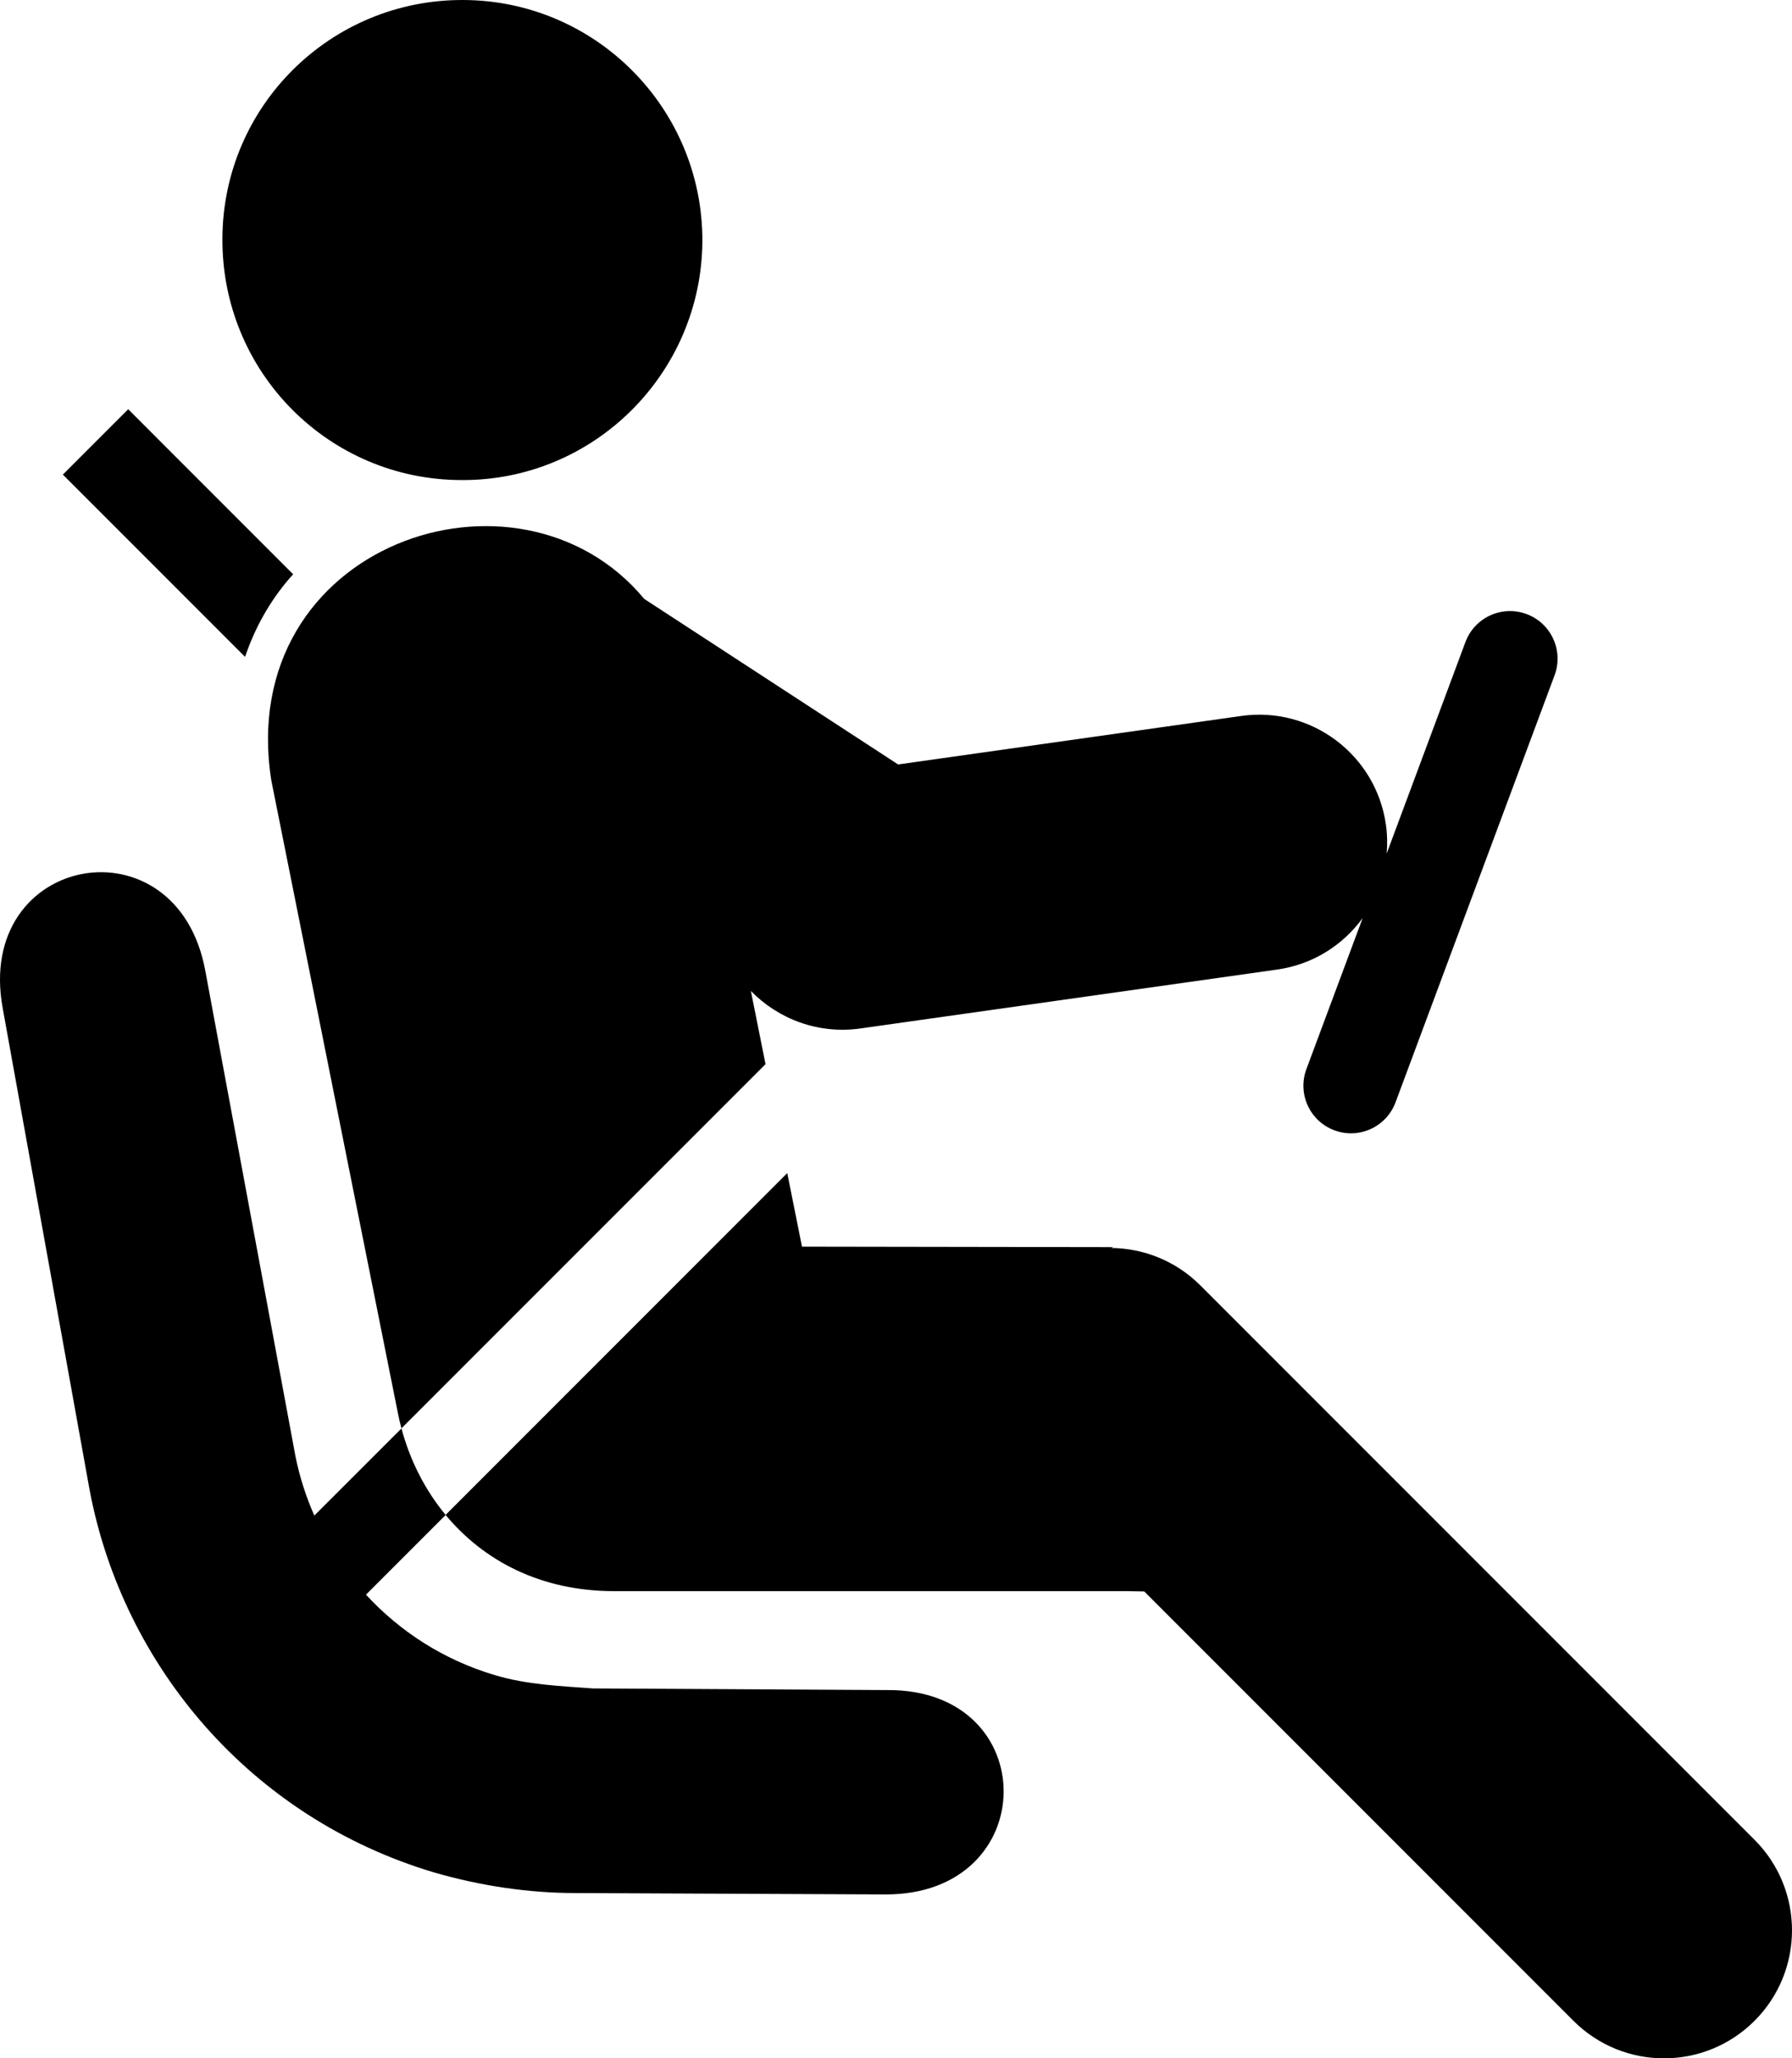 <?xml version="1.0" encoding="UTF-8"?>
<svg id="Layer_1" data-name="Layer 1" xmlns="http://www.w3.org/2000/svg" viewBox="0 0 1033.492 1186.643">
  <path d="M266.091,276.761c76.348.48,138.49-61.398,138.99-137.65C405.362,62.552,343.561.261,267.201.001c-76.559-.332-138.72,61.266-138.93,137.64-.375,76.68,61.145,138.98,137.82,139.12h0Z"/>
  <path d="M166.891,333.501c.707-.828,1.465-1.613,2.188-2.414l-95.148-95.16-37.68,37.68,105.09,105.09c5.574-16.57,14.105-31.852,25.547-45.199l.004.003Z"/>
  <path d="M433.041,571.281c15.867,16.254,38.922,25.055,63.148,21.641l240.36-33.961c20.613-2.906,38-14.105,49.348-29.719l-32.465,87.105c-5.281,14.199,1.945,30,16.133,35.281,14.188,5.293,30-1.934,35.281-16.133l91.719-246.19c5.281-14.199-1.945-30-16.133-35.281-14.188-5.293-30,1.934-35.281,16.133l-45.426,121.93c.465-5.414.375-10.945-.414-16.559-5.691-40.359-43.055-68.465-83.426-62.773l-197.92,27.961-146.44-95.453c-72.387-87.254-236.35-31.68-215.07,104.57l73.012,364.79c.586,2.973,1.281,5.922,2.055,8.84l209.97-209.97-8.451-42.212Z"/>
  <path d="M1011.861,1060.631l-319.6-319.6c-14.215-14.215-32.812-21.387-51.453-21.574.453-.16.879-.332,1.332-.48l-179.62-.281-8.492-42.414-197.05,197.07c21.719,26.215,54.641,43.945,97.105,43.945h295.97l9.867.188,247.55,247.55c28.828,28.812,75.574,28.812,104.4,0,28.828-28.824,28.828-75.57.004-104.4l-.013-.003Z"/>
  <path d="M181.271,873.741c-4.785-10.879-8.48-22.281-10.84-34.027l-51.973-279.75c-16.133-89.094-133.33-67.867-116.88,21.348l50.238,278.39c19.348,100.95,92.785,188.15,198.33,219.71,27.188,7.895,54.906,11.945,81.961,11.945l178.45.785c90.559.375,91.16-118.51,1.039-117.81l-169.56-.934c-18.586-1.387-37.906-2.066-56.707-7.691-29.574-8.812-54.785-25.215-74.254-46.375l45.945-45.945c-12.039-14.547-20.625-31.68-25.48-49.879l-50.269,50.233Z"/>
</svg>